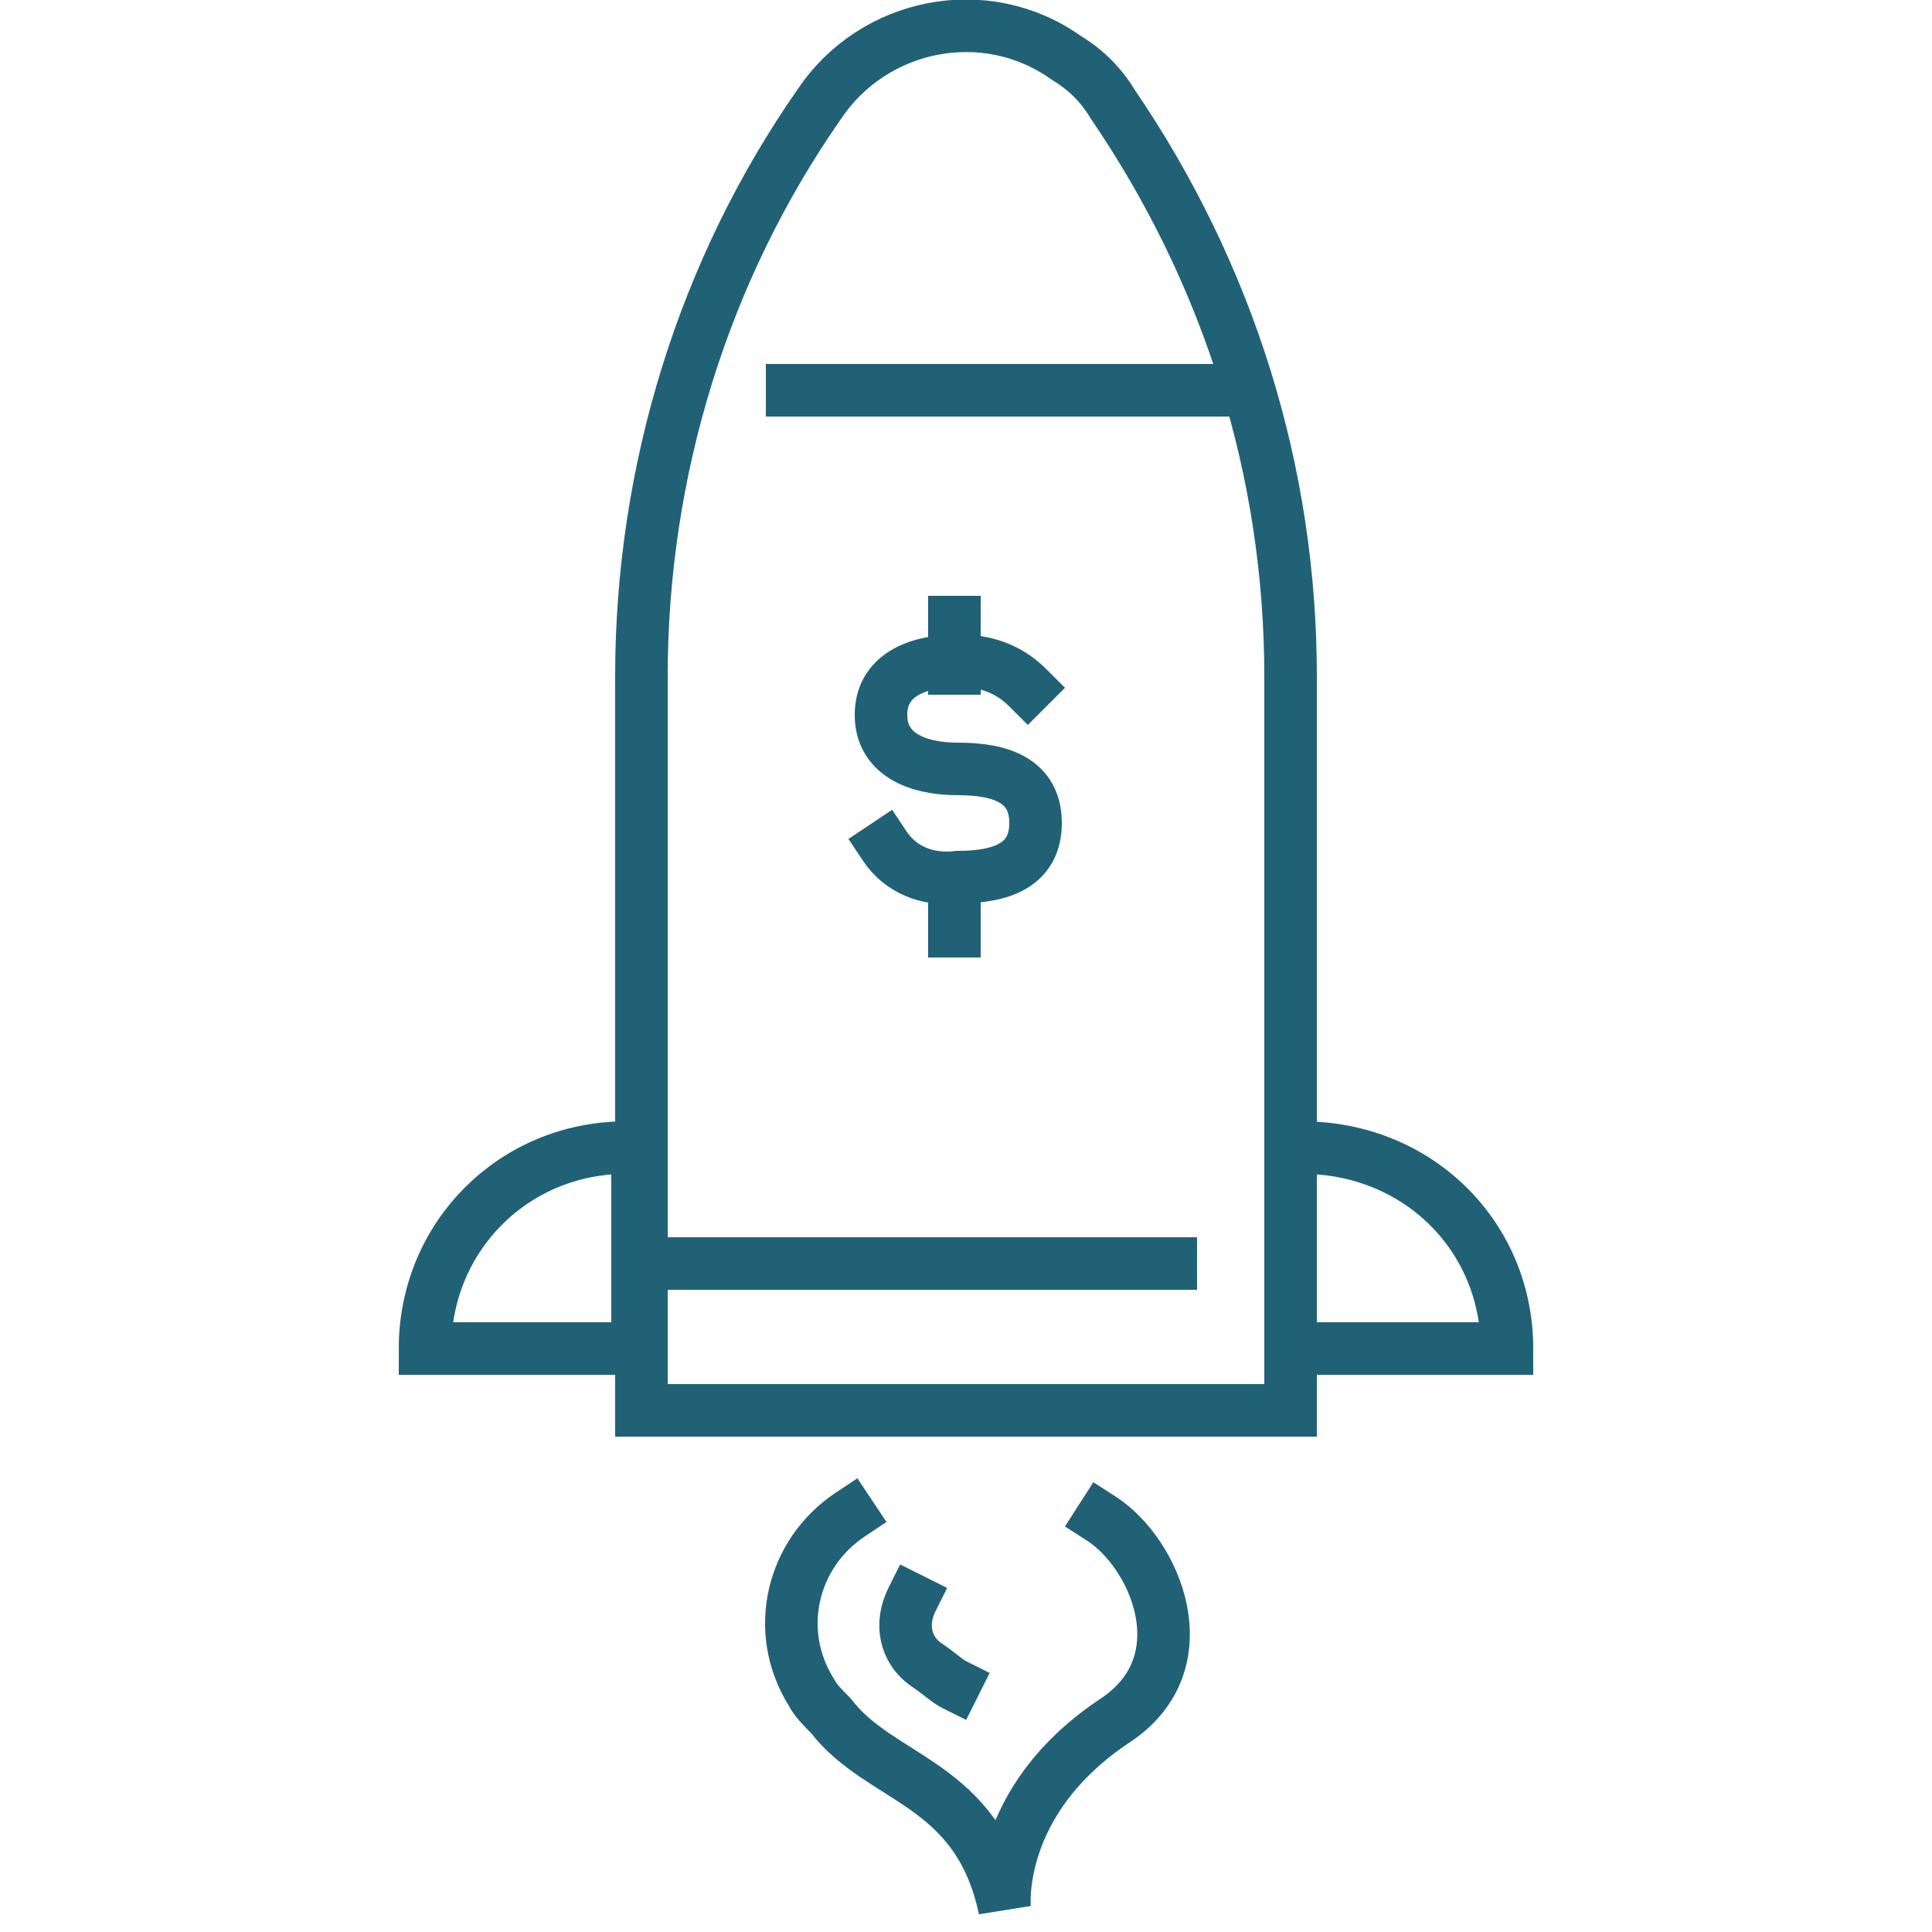 <?xml version="1.0" encoding="utf-8"?>
<!-- Generator: Adobe Illustrator 21.1.0, SVG Export Plug-In . SVG Version: 6.00 Build 0)  -->
<svg version="1.1" id="Layer_1" xmlns="http://www.w3.org/2000/svg" xmlns:xlink="http://www.w3.org/1999/xlink" x="0px" y="0px"
	 viewBox="0 0 50 50" style="enable-background:new 0 0 50 50;" xml:space="preserve">
<style type="text/css">
	.st0{fill:none;stroke:#216176;stroke-width:1.36;stroke-linecap:square;stroke-miterlimit:10;}
</style>
<title>Social Entrepreneurship</title>
<path class="st0" d="M33.4,36.5H16.6v-19c0-5.3,1.6-10.5,4.6-14.8l0,0c1.4-2.1,4.3-2.7,6.4-1.2c0.5,0.3,0.9,0.7,1.2,1.2l0,0
	c3,4.4,4.6,9.5,4.6,14.8V36.5z"/>
<line class="st0" x1="20.5" y1="10.1" x2="31.9" y2="10.1"/>
<line class="st0" x1="16.6" y1="32.7" x2="30.3" y2="32.7"/>
<path class="st0" d="M11,34.9h5.5v-5.2h-0.3C13.3,29.7,11,32,11,34.9z"/>
<path class="st0" d="M39,34.9h-5.6v-5.2h0.3C36.7,29.7,39,32,39,34.9C39,34.9,39,34.9,39,34.9z"/>
<path class="st0" d="M22,39.2c-1.5,1-2,3-1,4.6c0.1,0.2,0.3,0.4,0.5,0.6c1.3,1.7,3.8,1.7,4.5,5c0,0-0.3-2.8,2.9-4.9
	c2.2-1.5,1-4.3-0.4-5.2"/>
<path class="st0" d="M23.6,41.4c-0.3,0.6-0.2,1.3,0.4,1.7c0.3,0.2,0.5,0.4,0.7,0.5"/>
<path class="st0" d="M22.9,21.9c0.4,0.6,1.1,0.9,1.9,0.8c1.1,0,2-0.3,2-1.4s-0.9-1.4-2-1.4l0,0c-1.1,0-2-0.4-2-1.4s0.9-1.4,2-1.4
	c0.7,0,1.3,0.2,1.8,0.7"/>
<line class="st0" x1="24.7" y1="17.3" x2="24.7" y2="16.1"/>
<line class="st0" x1="24.7" y1="24.1" x2="24.7" y2="22.8"/>
</svg>
